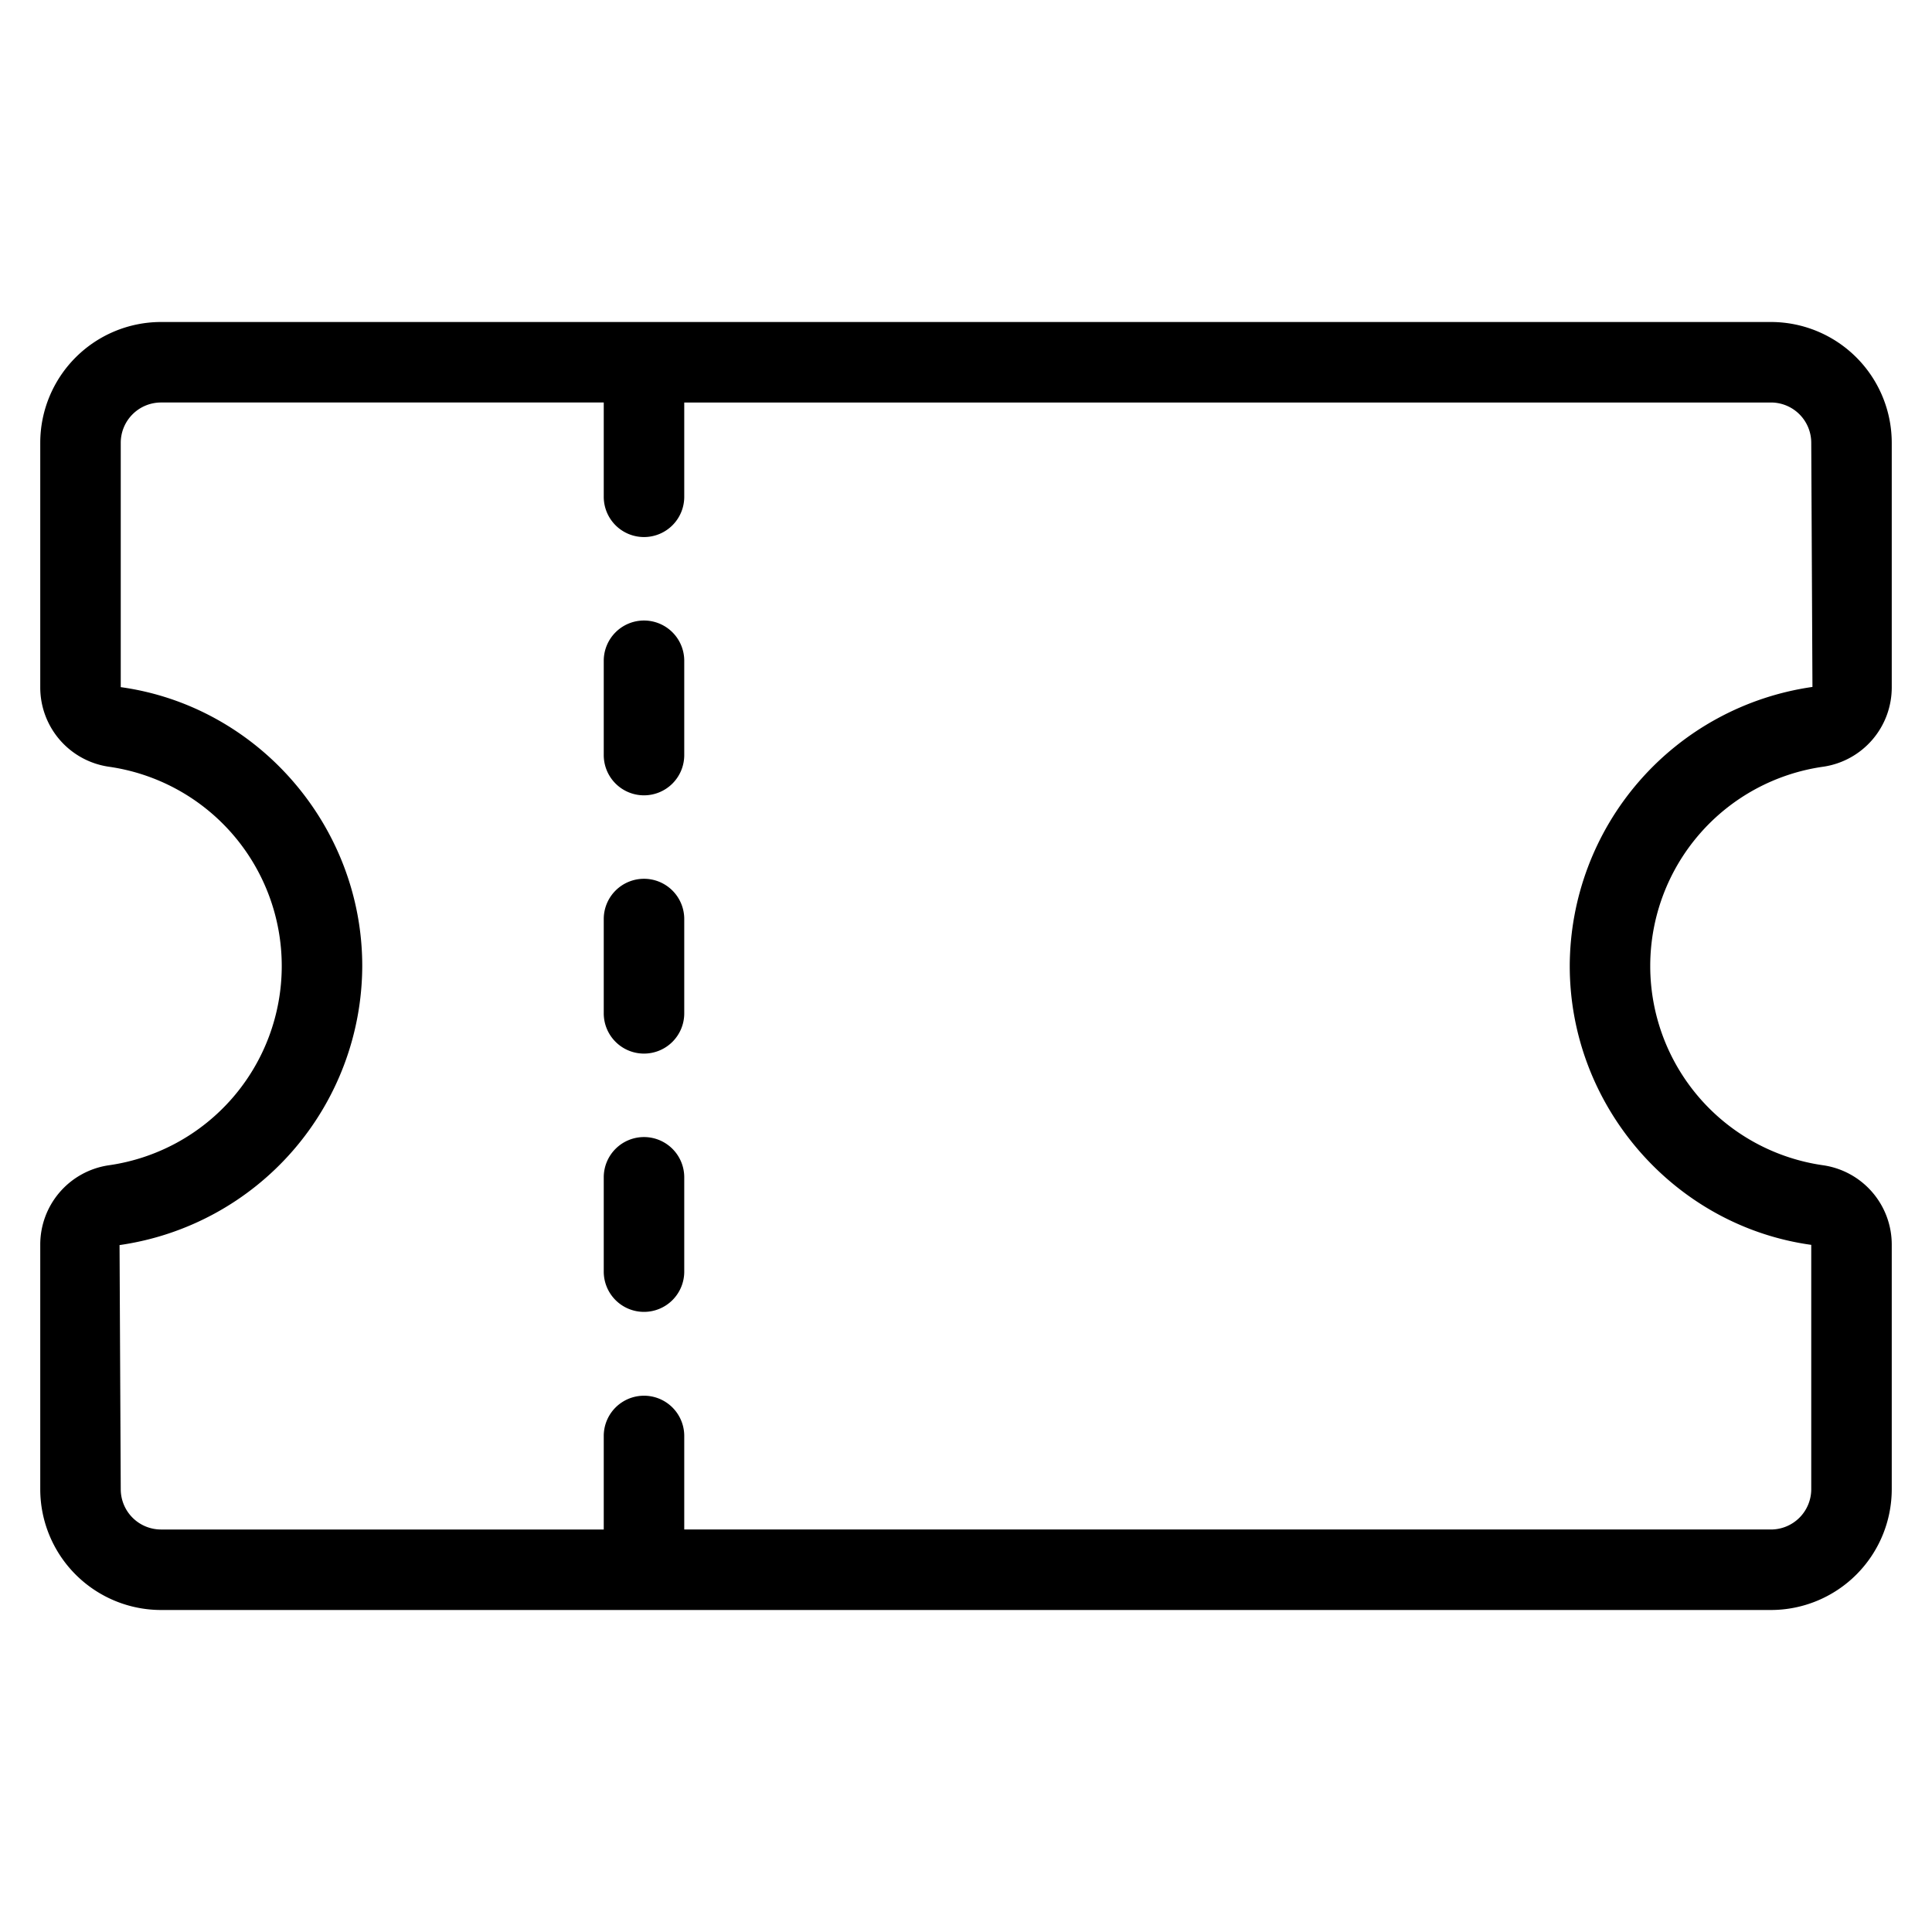<svg id="Layer_1" data-name="Layer 1" xmlns="http://www.w3.org/2000/svg" viewBox="0 0 512 512" width='48px' height='48px'
><title>Voucher</title><path d="M483.255,203.177A21.232,21.232,0,0,0,501.333,182.1V117.333a32.035,32.035,0,0,0-32-32H42.667a32.035,32.035,0,0,0-32,32V182.1a21.232,21.232,0,0,0,18.078,21.076,53.342,53.342,0,0,1,.005,105.646A21.235,21.235,0,0,0,10.667,329.9v64.766a32.035,32.035,0,0,0,32,32H469.333a32.035,32.035,0,0,0,32-32V329.9a21.235,21.235,0,0,0-18.078-21.078,53.341,53.341,0,0,1,0-105.646ZM416,256c0,37.068,27.651,68.859,64,73.9v64.766a10.681,10.681,0,0,1-10.667,10.667h-288V380.443a10.667,10.667,0,0,0-21.333,0v24.891H42.667A10.681,10.681,0,0,1,32,394.667l-.318-64.708A74.948,74.948,0,0,0,96,256c0-37.07-27.651-68.865-64-73.9V117.333a10.679,10.679,0,0,1,10.667-10.667H160v24.888a10.667,10.667,0,1,0,21.333,0V106.667h288A10.679,10.679,0,0,1,480,117.333l.318,64.714A74.932,74.932,0,0,0,416,256Z"/><path d="M170.667,164.445A10.667,10.667,0,0,0,160,175.112V200a10.667,10.667,0,1,0,21.333,0V175.112A10.667,10.667,0,0,0,170.667,164.445Z"/><path d="M170.667,232.888A10.667,10.667,0,0,0,160,243.555v24.888a10.667,10.667,0,1,0,21.333,0V243.555A10.667,10.667,0,0,0,170.667,232.888Z"/><path d="M170.667,301.333A10.667,10.667,0,0,0,160,312v24.891a10.667,10.667,0,1,0,21.333,0V312A10.667,10.667,0,0,0,170.667,301.333Z"/></svg>